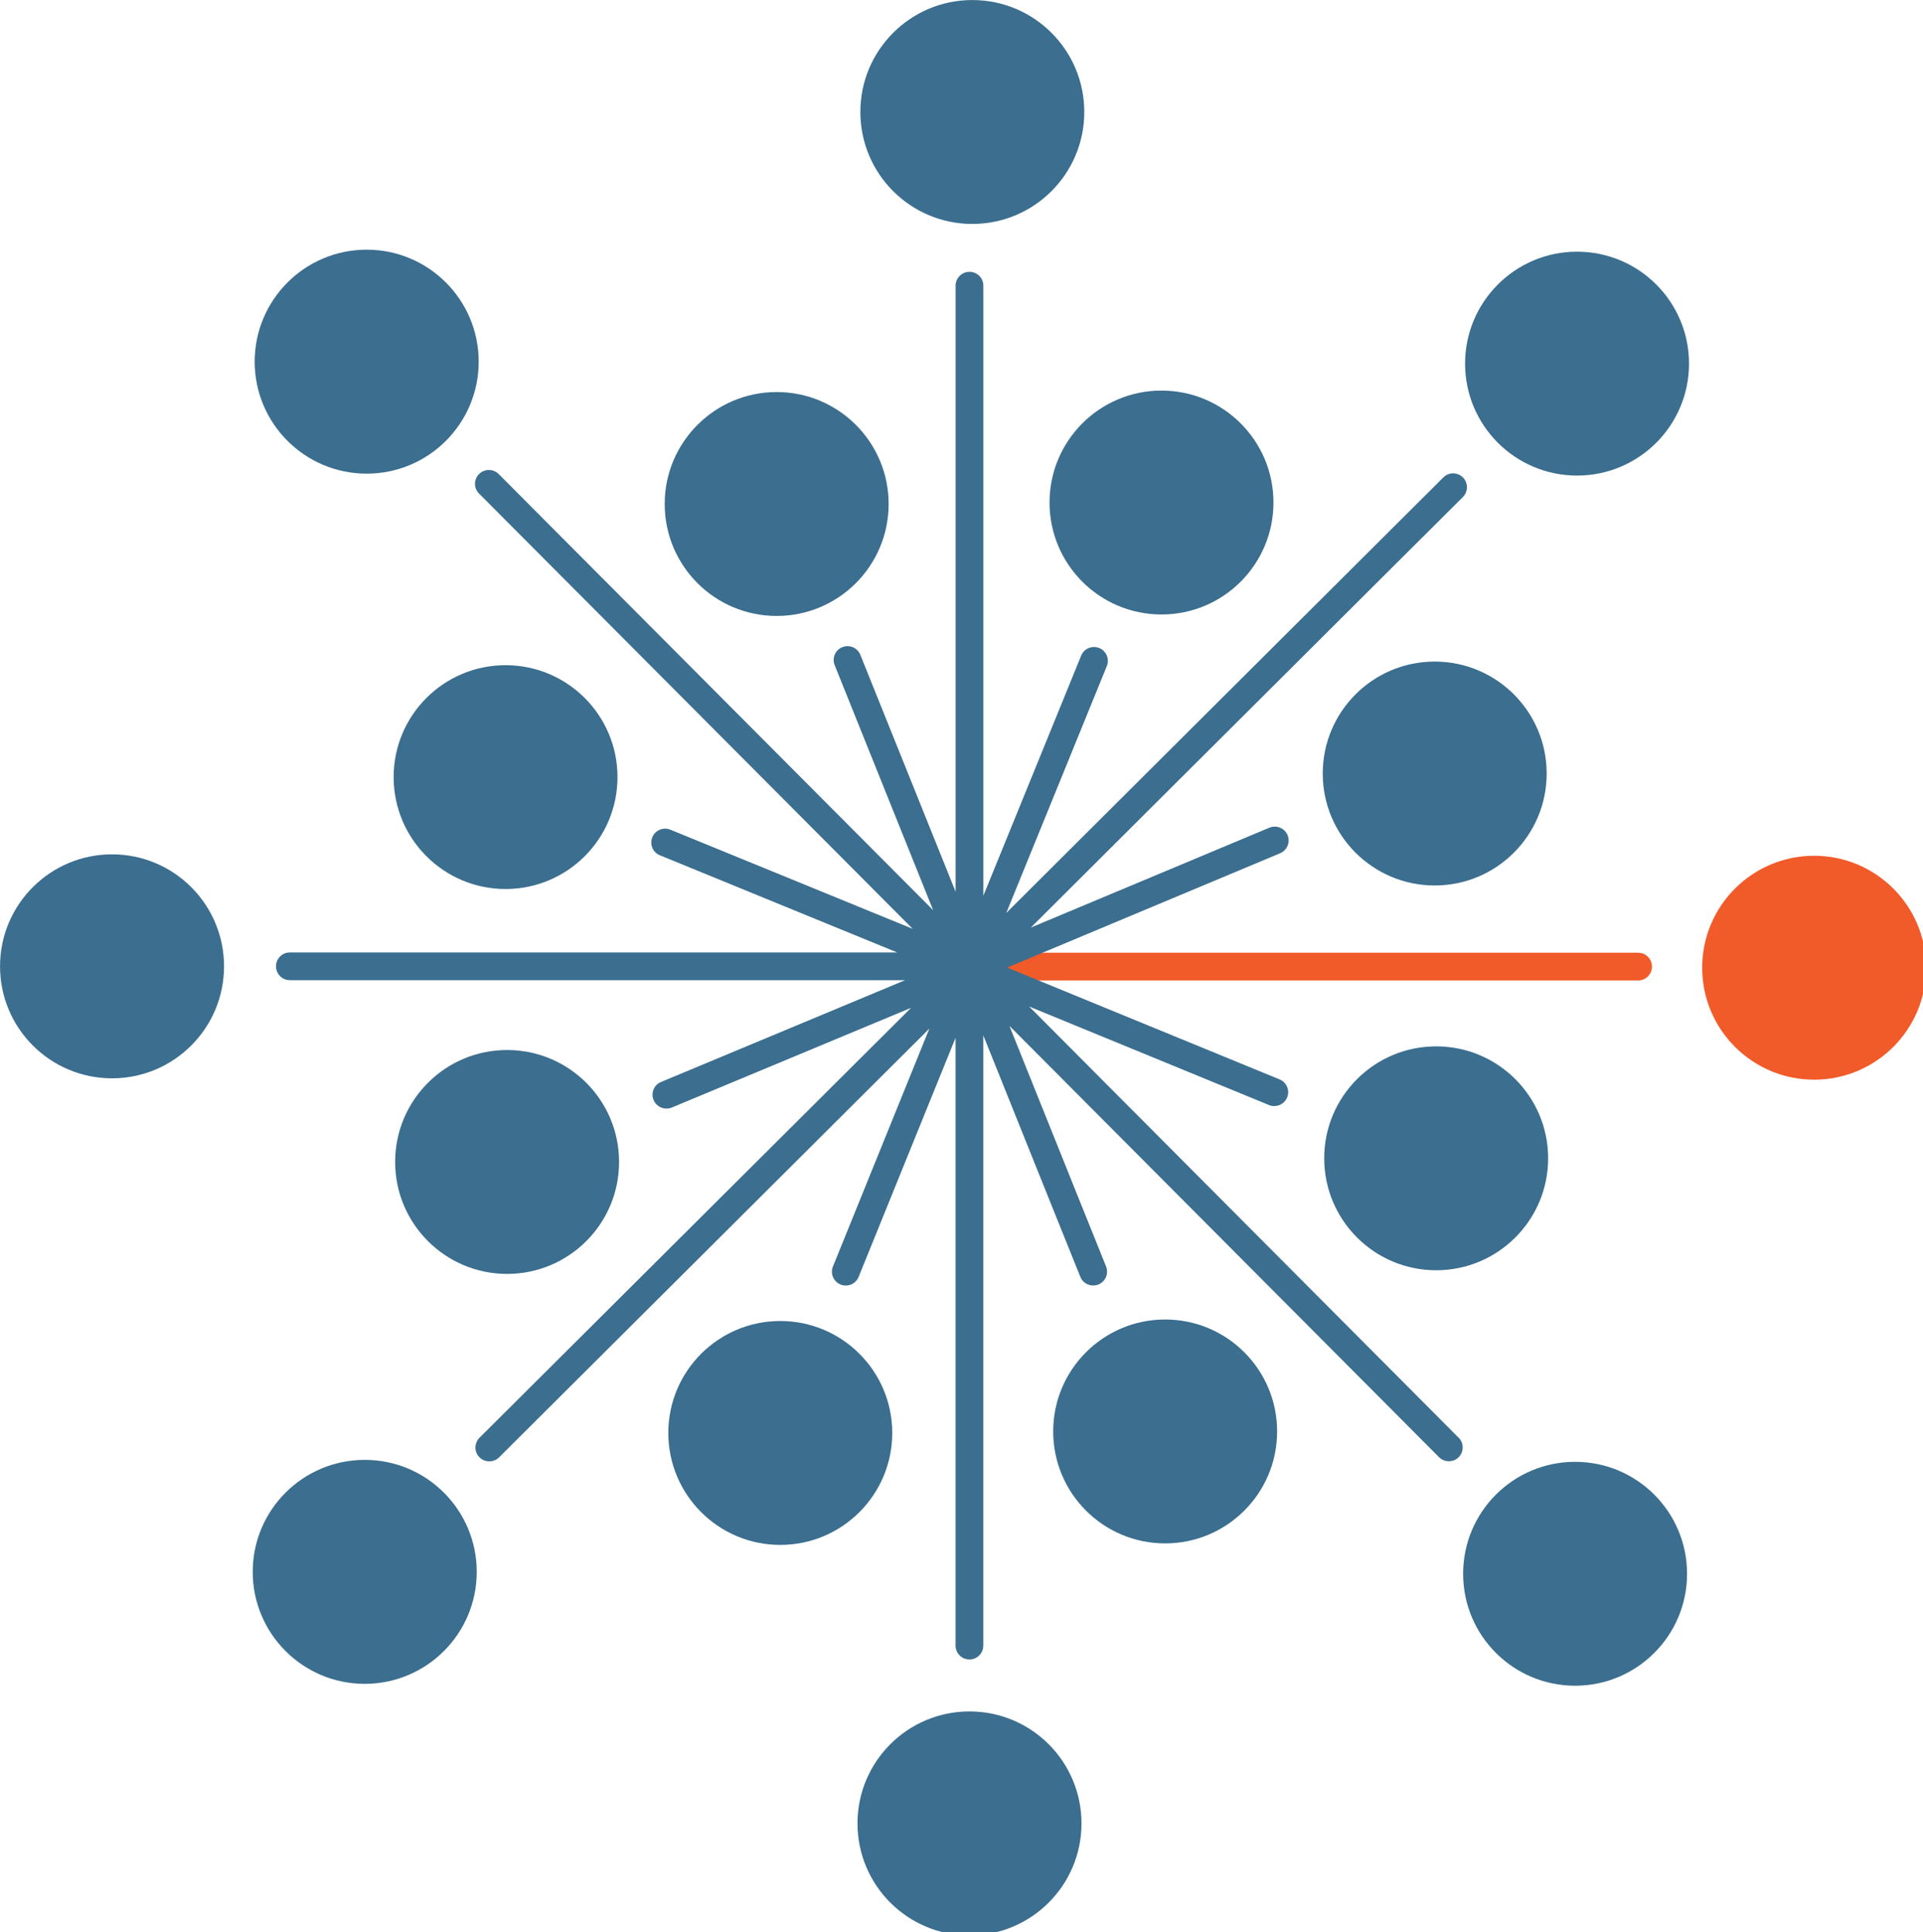 <?xml version="1.0" encoding="UTF-8" standalone="no"?>
<svg
   xmlns:dc="http://purl.org/dc/elements/1.1/"
   xmlns:cc="http://creativecommons.org/ns#"
   xmlns:rdf="http://www.w3.org/1999/02/22-rdf-syntax-ns#"
   xmlns:svg="http://www.w3.org/2000/svg"
   xmlns="http://www.w3.org/2000/svg"
   id="svg8"
   version="1.1"
   viewBox="0 0 13.536 13.603"
   height="13.603mm"
   width="13.536mm">
  <defs
     id="defs2" />
  <g
     transform="translate(-32.001,-31.537)"
     id="layer1">
    <g
       transform="matrix(0.265,0,0,0.265,32.001,31.537)"
       id="g156">
      <path
         style="fill:#f15a29"
         d="m 25.65,26.047 c -0.203,0 -0.368,-0.165 -0.368,-0.368 v 0 c 0,-0.204 0.165,-0.369 0.368,-0.369 v 0 h 17.862 c 0.203,0 0.368,0.165 0.368,0.369 v 0 c 0,0.203 -0.165,0.368 -0.368,0.368 v 0 z"
         id="path72" />
      <circle
         style="fill:#f15a29"
         cx="48.188"
         cy="25.708"
         r="2.974"
         id="circle74" />
      <path
         style="fill:#3b6e8f"
         d="m 38.743,38.192 -11.406,-11.453 6.371,2.617 c 0.046,0.02 0.093,0.027 0.139,0.027 0.146,0 0.283,-0.086 0.342,-0.229 0.077,-0.189 -0.014,-0.404 -0.202,-0.48 L 26.751,25.704 34.003,22.667 c 0.188,-0.078 0.276,-0.295 0.197,-0.483 -0.079,-0.185 -0.294,-0.274 -0.482,-0.196 l -6.338,2.654 c 5.963,-5.943 11.477,-11.438 11.477,-11.438 0.144,-0.144 0.144,-0.376 0.002,-0.52 -0.145,-0.145 -0.376,-0.145 -0.52,-0.002 0,0 -5.591,5.572 -11.61,11.571 l 2.671,-6.559 c 0.076,-0.188 -0.014,-0.403 -0.203,-0.479 -0.188,-0.076 -0.403,0.014 -0.479,0.203 l -2.598,6.378 V 7.589 c 0,-0.204 -0.165,-0.368 -0.368,-0.368 -0.203,0 -0.369,0.164 -0.369,0.368 V 23.69 c -0.875,-2.182 -1.814,-4.506 -2.53,-6.293 -0.076,-0.19 -0.289,-0.28 -0.478,-0.205 -0.189,0.074 -0.28,0.29 -0.204,0.478 0.739,1.846 1.713,4.258 2.616,6.51 L 13.247,12.594 c -0.145,-0.144 -0.377,-0.144 -0.521,-0.002 -0.145,0.144 -0.145,0.377 0,0.521 l 11.517,11.562 -6.436,-2.634 c -0.188,-0.077 -0.403,0.013 -0.48,0.2 -0.077,0.19 0.014,0.405 0.201,0.48 l 6.303,2.581 H 7.699 c -0.203,0 -0.368,0.165 -0.368,0.369 0,0.203 0.165,0.368 0.368,0.368 H 24.042 l -6.483,2.704 c -0.188,0.076 -0.275,0.293 -0.198,0.48 0.059,0.141 0.197,0.227 0.34,0.227 0.047,0 0.095,-0.008 0.142,-0.027 l 6.358,-2.65 c -4.125,4.111 -8.608,8.576 -11.463,11.42 -0.144,0.145 -0.146,0.379 -0.002,0.521 0.072,0.072 0.167,0.107 0.262,0.107 0.094,0 0.188,-0.035 0.26,-0.105 h -0.002 c 2.848,-2.84 7.316,-7.289 11.43,-11.391 l -2.561,6.32 c -0.077,0.188 0.014,0.402 0.203,0.479 0.045,0.02 0.093,0.027 0.139,0.027 0.146,0 0.283,-0.088 0.34,-0.23 l 2.575,-6.352 V 43.716 c 0,0.203 0.166,0.369 0.369,0.369 0.203,0 0.368,-0.166 0.368,-0.369 V 27.505 c 1.391,3.473 2.577,6.414 2.577,6.414 0.056,0.145 0.195,0.23 0.341,0.23 0.045,0 0.091,-0.008 0.137,-0.025 0.189,-0.076 0.28,-0.289 0.206,-0.479 0,0 -1.18,-2.928 -2.568,-6.393 l 11.412,11.459 c 0.071,0.072 0.166,0.107 0.261,0.107 0.094,0 0.188,-0.033 0.259,-0.105 0.144,-0.143 0.144,-0.379 0,-0.521 z"
         id="path92" />
      <circle
         style="fill:#3b6e8f"
         cx="9.688"
         cy="41.757"
         r="2.975"
         id="circle94" />
      <circle
         style="fill:#3b6e8f"
         cx="13.47"
         cy="30.868"
         r="2.974"
         id="circle96" />
      <circle
         style="fill:#3b6e8f"
         cx="41.89"
         cy="9.66"
         r="2.974"
         id="circle98" />
      <circle
         style="fill:#3b6e8f"
         cx="38.109"
         cy="20.549"
         r="2.974"
         id="circle100" />
      <circle
         style="fill:#3b6e8f"
         cx="41.838"
         cy="41.808"
         r="2.974"
         id="circle102" />
      <circle
         style="fill:#3b6e8f"
         cx="30.949"
         cy="38.027"
         r="2.974"
         id="circle104" />
      <circle
         style="fill:#3b6e8f"
         cx="9.74"
         cy="9.608"
         r="2.975"
         id="circle106" />
      <circle
         style="fill:#3b6e8f"
         cx="20.63"
         cy="13.389"
         r="2.974"
         id="circle108" />
      <circle
         style="fill:#3b6e8f"
         cx="25.752"
         cy="48.44"
         r="2.975"
         id="circle110" />
      <circle
         style="fill:#3b6e8f"
         cx="20.726"
         cy="38.067"
         r="2.974"
         id="circle112" />
      <circle
         style="fill:#3b6e8f"
         cx="25.827"
         cy="2.975"
         r="2.974"
         id="circle114" />
      <circle
         style="fill:#3b6e8f"
         cx="30.852"
         cy="13.35"
         r="2.974"
         id="circle116" />
      <circle
         style="fill:#3b6e8f"
         cx="38.148"
         cy="30.771"
         r="2.974"
         id="circle118" />
      <circle
         style="fill:#3b6e8f"
         cx="2.976"
         cy="25.671"
         r="2.975"
         id="circle120" />
      <circle
         style="fill:#3b6e8f"
         cx="13.429"
         cy="20.644"
         r="2.973"
         id="circle122" />
    </g>
  </g>
</svg>
